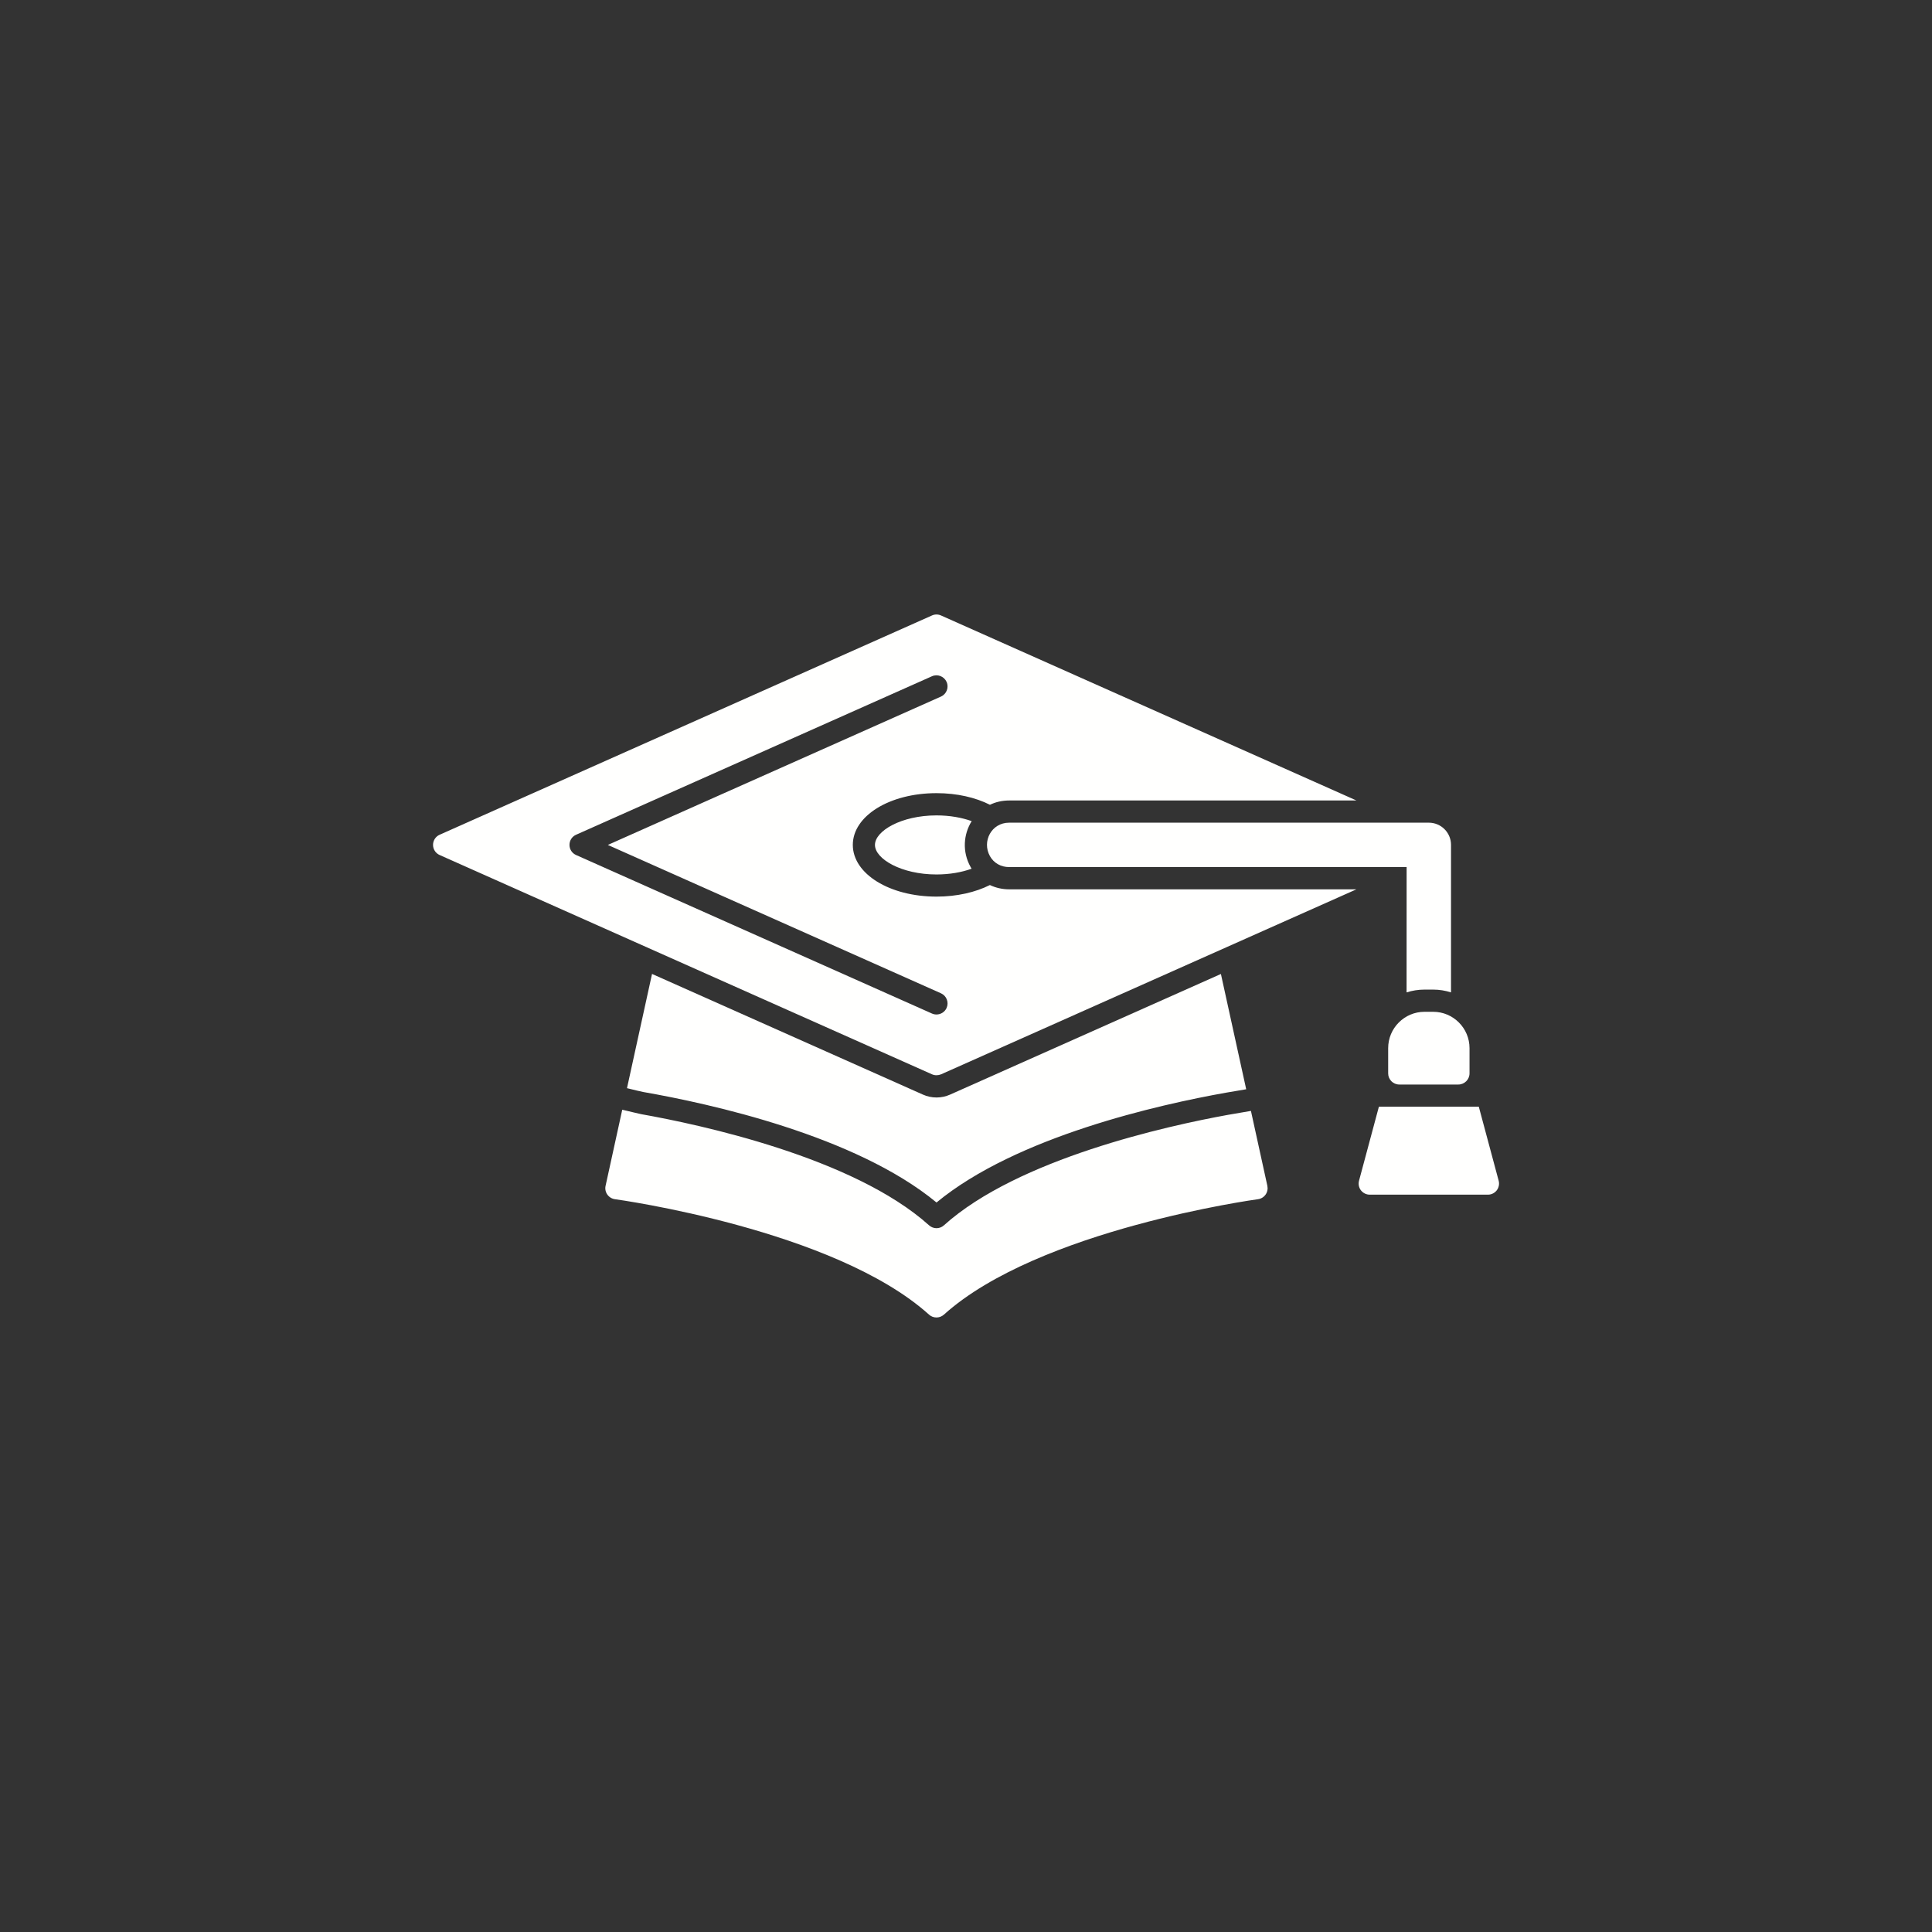 <?xml version="1.0" encoding="UTF-8"?>
<svg xmlns="http://www.w3.org/2000/svg" xmlns:xlink="http://www.w3.org/1999/xlink" width="3873" height="3873" viewBox="0 0 3873 3873">
<rect x="0" y="0" width="3873" height="3873" fill="#333333" stroke="none"/>
<defs>
<clipPath id="clip-0">
<path clip-rule="evenodd" d="M 1936.5 0 C 3006 0 3873 867 3873 1936.5 C 3873 3006 3006 3873 1936.5 3873 C 867 3873 0 3006 0 1936.5 C 0 867 867 0 1936.5 0 "/>
</clipPath>
<radialGradient id="radial-pattern-0" gradientUnits="userSpaceOnUse" cx="0" cy="0" fx="0" fy="0" r="18764.9" gradientTransform="matrix(1, 0, 0, 1, 1936.5, 1936.5)">
<stop offset="0" stop-color="rgb(67.319%, 86.61%, 84.644%)" stop-opacity="1"/>
<stop offset="0.004" stop-color="rgb(67.055%, 86.502%, 84.521%)" stop-opacity="1"/>
<stop offset="0.008" stop-color="rgb(66.791%, 86.394%, 84.398%)" stop-opacity="1"/>
<stop offset="0.012" stop-color="rgb(66.527%, 86.285%, 84.276%)" stop-opacity="1"/>
<stop offset="0.016" stop-color="rgb(66.264%, 86.176%, 84.154%)" stop-opacity="1"/>
<stop offset="0.02" stop-color="rgb(66%, 86.067%, 84.03%)" stop-opacity="1"/>
<stop offset="0.023" stop-color="rgb(65.736%, 85.959%, 83.908%)" stop-opacity="1"/>
<stop offset="0.027" stop-color="rgb(65.474%, 85.849%, 83.786%)" stop-opacity="1"/>
<stop offset="0.031" stop-color="rgb(65.21%, 85.741%, 83.664%)" stop-opacity="1"/>
<stop offset="0.035" stop-color="rgb(64.946%, 85.632%, 83.54%)" stop-opacity="1"/>
<stop offset="0.039" stop-color="rgb(64.684%, 85.524%, 83.418%)" stop-opacity="1"/>
<stop offset="0.043" stop-color="rgb(64.42%, 85.414%, 83.296%)" stop-opacity="1"/>
<stop offset="0.047" stop-color="rgb(64.156%, 85.306%, 83.173%)" stop-opacity="1"/>
<stop offset="0.051" stop-color="rgb(63.893%, 85.197%, 83.051%)" stop-opacity="1"/>
<stop offset="0.055" stop-color="rgb(63.629%, 85.088%, 82.928%)" stop-opacity="1"/>
<stop offset="0.059" stop-color="rgb(63.365%, 84.979%, 82.805%)" stop-opacity="1"/>
<stop offset="0.062" stop-color="rgb(63.103%, 84.871%, 82.683%)" stop-opacity="1"/>
<stop offset="0.066" stop-color="rgb(62.839%, 84.763%, 82.561%)" stop-opacity="1"/>
<stop offset="0.07" stop-color="rgb(62.575%, 84.653%, 82.437%)" stop-opacity="1"/>
<stop offset="0.074" stop-color="rgb(62.312%, 84.544%, 82.315%)" stop-opacity="1"/>
<stop offset="0.078" stop-color="rgb(62.048%, 84.436%, 82.193%)" stop-opacity="1"/>
<stop offset="0.082" stop-color="rgb(61.784%, 84.328%, 82.069%)" stop-opacity="1"/>
<stop offset="0.086" stop-color="rgb(61.522%, 84.218%, 81.947%)" stop-opacity="1"/>
<stop offset="0.09" stop-color="rgb(61.258%, 84.109%, 81.825%)" stop-opacity="1"/>
<stop offset="0.094" stop-color="rgb(60.994%, 84.001%, 81.703%)" stop-opacity="1"/>
<stop offset="0.098" stop-color="rgb(60.732%, 83.891%, 81.58%)" stop-opacity="1"/>
<stop offset="0.102" stop-color="rgb(60.468%, 83.783%, 81.458%)" stop-opacity="1"/>
<stop offset="0.105" stop-color="rgb(60.204%, 83.675%, 81.335%)" stop-opacity="1"/>
<stop offset="0.109" stop-color="rgb(59.941%, 83.566%, 81.212%)" stop-opacity="1"/>
<stop offset="0.113" stop-color="rgb(59.677%, 83.456%, 81.09%)" stop-opacity="1"/>
<stop offset="0.117" stop-color="rgb(59.413%, 83.348%, 80.968%)" stop-opacity="1"/>
<stop offset="0.121" stop-color="rgb(59.151%, 83.24%, 80.844%)" stop-opacity="1"/>
<stop offset="0.125" stop-color="rgb(58.887%, 83.13%, 80.722%)" stop-opacity="1"/>
<stop offset="0.129" stop-color="rgb(58.623%, 83.022%, 80.6%)" stop-opacity="1"/>
<stop offset="0.133" stop-color="rgb(58.36%, 82.913%, 80.476%)" stop-opacity="1"/>
<stop offset="0.137" stop-color="rgb(58.096%, 82.805%, 80.354%)" stop-opacity="1"/>
<stop offset="0.141" stop-color="rgb(57.832%, 82.695%, 80.232%)" stop-opacity="1"/>
<stop offset="0.145" stop-color="rgb(57.57%, 82.587%, 80.109%)" stop-opacity="1"/>
<stop offset="0.148" stop-color="rgb(57.306%, 82.478%, 79.987%)" stop-opacity="1"/>
<stop offset="0.152" stop-color="rgb(57.042%, 82.37%, 79.865%)" stop-opacity="1"/>
<stop offset="0.156" stop-color="rgb(56.779%, 82.26%, 79.741%)" stop-opacity="1"/>
<stop offset="0.16" stop-color="rgb(56.516%, 82.152%, 79.619%)" stop-opacity="1"/>
<stop offset="0.164" stop-color="rgb(56.252%, 82.043%, 79.497%)" stop-opacity="1"/>
<stop offset="0.168" stop-color="rgb(55.989%, 81.934%, 79.375%)" stop-opacity="1"/>
<stop offset="0.172" stop-color="rgb(55.725%, 81.825%, 79.251%)" stop-opacity="1"/>
<stop offset="0.176" stop-color="rgb(55.461%, 81.717%, 79.129%)" stop-opacity="1"/>
<stop offset="0.18" stop-color="rgb(55.197%, 81.609%, 79.007%)" stop-opacity="1"/>
<stop offset="0.184" stop-color="rgb(54.935%, 81.499%, 78.883%)" stop-opacity="1"/>
<stop offset="0.188" stop-color="rgb(54.671%, 81.39%, 78.761%)" stop-opacity="1"/>
<stop offset="0.191" stop-color="rgb(54.407%, 81.282%, 78.639%)" stop-opacity="1"/>
<stop offset="0.195" stop-color="rgb(54.144%, 81.172%, 78.516%)" stop-opacity="1"/>
<stop offset="0.199" stop-color="rgb(53.88%, 81.064%, 78.394%)" stop-opacity="1"/>
<stop offset="0.203" stop-color="rgb(53.616%, 80.956%, 78.271%)" stop-opacity="1"/>
<stop offset="0.207" stop-color="rgb(53.354%, 80.847%, 78.148%)" stop-opacity="1"/>
<stop offset="0.211" stop-color="rgb(53.09%, 80.737%, 78.026%)" stop-opacity="1"/>
<stop offset="0.215" stop-color="rgb(52.826%, 80.629%, 77.904%)" stop-opacity="1"/>
<stop offset="0.219" stop-color="rgb(52.563%, 80.521%, 77.78%)" stop-opacity="1"/>
<stop offset="0.223" stop-color="rgb(52.3%, 80.412%, 77.658%)" stop-opacity="1"/>
<stop offset="0.227" stop-color="rgb(52.036%, 80.302%, 77.536%)" stop-opacity="1"/>
<stop offset="0.23" stop-color="rgb(51.773%, 80.194%, 77.414%)" stop-opacity="1"/>
<stop offset="0.234" stop-color="rgb(51.509%, 80.086%, 77.29%)" stop-opacity="1"/>
<stop offset="0.238" stop-color="rgb(51.245%, 79.976%, 77.168%)" stop-opacity="1"/>
<stop offset="0.242" stop-color="rgb(50.983%, 79.868%, 77.046%)" stop-opacity="1"/>
<stop offset="0.246" stop-color="rgb(50.719%, 79.759%, 76.923%)" stop-opacity="1"/>
<stop offset="0.25" stop-color="rgb(50.455%, 79.651%, 76.801%)" stop-opacity="1"/>
<stop offset="0.254" stop-color="rgb(50.192%, 79.541%, 76.678%)" stop-opacity="1"/>
<stop offset="0.258" stop-color="rgb(49.928%, 79.433%, 76.555%)" stop-opacity="1"/>
<stop offset="0.262" stop-color="rgb(49.664%, 79.324%, 76.433%)" stop-opacity="1"/>
<stop offset="0.266" stop-color="rgb(49.402%, 79.214%, 76.311%)" stop-opacity="1"/>
<stop offset="0.27" stop-color="rgb(49.138%, 79.106%, 76.187%)" stop-opacity="1"/>
<stop offset="0.273" stop-color="rgb(48.874%, 78.998%, 76.065%)" stop-opacity="1"/>
<stop offset="0.277" stop-color="rgb(48.611%, 78.889%, 75.943%)" stop-opacity="1"/>
<stop offset="0.281" stop-color="rgb(48.347%, 78.78%, 75.819%)" stop-opacity="1"/>
<stop offset="0.285" stop-color="rgb(48.083%, 78.671%, 75.697%)" stop-opacity="1"/>
<stop offset="0.289" stop-color="rgb(47.821%, 78.563%, 75.575%)" stop-opacity="1"/>
<stop offset="0.293" stop-color="rgb(47.557%, 78.453%, 75.453%)" stop-opacity="1"/>
<stop offset="0.297" stop-color="rgb(47.293%, 78.345%, 75.33%)" stop-opacity="1"/>
<stop offset="0.301" stop-color="rgb(47.031%, 78.236%, 75.208%)" stop-opacity="1"/>
<stop offset="0.305" stop-color="rgb(46.767%, 78.128%, 75.085%)" stop-opacity="1"/>
<stop offset="0.309" stop-color="rgb(46.503%, 78.018%, 74.962%)" stop-opacity="1"/>
<stop offset="0.312" stop-color="rgb(46.24%, 77.91%, 74.84%)" stop-opacity="1"/>
<stop offset="0.316" stop-color="rgb(45.976%, 77.802%, 74.718%)" stop-opacity="1"/>
<stop offset="0.32" stop-color="rgb(45.712%, 77.693%, 74.594%)" stop-opacity="1"/>
<stop offset="0.324" stop-color="rgb(45.45%, 77.583%, 74.472%)" stop-opacity="1"/>
<stop offset="0.328" stop-color="rgb(45.186%, 77.475%, 74.35%)" stop-opacity="1"/>
<stop offset="0.332" stop-color="rgb(44.922%, 77.367%, 74.226%)" stop-opacity="1"/>
<stop offset="0.336" stop-color="rgb(44.659%, 77.257%, 74.104%)" stop-opacity="1"/>
<stop offset="0.34" stop-color="rgb(44.395%, 77.148%, 73.982%)" stop-opacity="1"/>
<stop offset="0.344" stop-color="rgb(44.131%, 77.04%, 73.859%)" stop-opacity="1"/>
<stop offset="0.348" stop-color="rgb(43.867%, 76.932%, 73.737%)" stop-opacity="1"/>
<stop offset="0.352" stop-color="rgb(43.605%, 76.822%, 73.615%)" stop-opacity="1"/>
<stop offset="0.355" stop-color="rgb(43.341%, 76.714%, 73.491%)" stop-opacity="1"/>
<stop offset="0.359" stop-color="rgb(43.077%, 76.605%, 73.369%)" stop-opacity="1"/>
<stop offset="0.363" stop-color="rgb(42.815%, 76.495%, 73.247%)" stop-opacity="1"/>
<stop offset="0.367" stop-color="rgb(42.551%, 76.387%, 73.125%)" stop-opacity="1"/>
<stop offset="0.371" stop-color="rgb(42.287%, 76.279%, 73.001%)" stop-opacity="1"/>
<stop offset="0.375" stop-color="rgb(42.024%, 76.17%, 72.879%)" stop-opacity="1"/>
<stop offset="0.379" stop-color="rgb(41.76%, 76.06%, 72.757%)" stop-opacity="1"/>
<stop offset="0.383" stop-color="rgb(41.496%, 75.952%, 72.633%)" stop-opacity="1"/>
<stop offset="0.387" stop-color="rgb(41.234%, 75.844%, 72.511%)" stop-opacity="1"/>
<stop offset="0.391" stop-color="rgb(40.97%, 75.735%, 72.389%)" stop-opacity="1"/>
<stop offset="0.395" stop-color="rgb(40.706%, 75.626%, 72.266%)" stop-opacity="1"/>
<stop offset="0.398" stop-color="rgb(40.443%, 75.517%, 72.144%)" stop-opacity="1"/>
<stop offset="0.402" stop-color="rgb(40.179%, 75.409%, 72.021%)" stop-opacity="1"/>
<stop offset="0.406" stop-color="rgb(39.915%, 75.299%, 71.898%)" stop-opacity="1"/>
<stop offset="0.41" stop-color="rgb(39.653%, 75.191%, 71.776%)" stop-opacity="1"/>
<stop offset="0.414" stop-color="rgb(39.389%, 75.082%, 71.654%)" stop-opacity="1"/>
<stop offset="0.418" stop-color="rgb(39.125%, 74.974%, 71.53%)" stop-opacity="1"/>
<stop offset="0.422" stop-color="rgb(38.863%, 74.864%, 71.408%)" stop-opacity="1"/>
<stop offset="0.426" stop-color="rgb(38.599%, 74.756%, 71.286%)" stop-opacity="1"/>
<stop offset="0.43" stop-color="rgb(38.335%, 74.648%, 71.164%)" stop-opacity="1"/>
<stop offset="0.434" stop-color="rgb(38.072%, 74.538%, 71.04%)" stop-opacity="1"/>
<stop offset="0.438" stop-color="rgb(37.808%, 74.429%, 70.918%)" stop-opacity="1"/>
<stop offset="0.441" stop-color="rgb(37.544%, 74.321%, 70.796%)" stop-opacity="1"/>
<stop offset="0.445" stop-color="rgb(37.282%, 74.213%, 70.673%)" stop-opacity="1"/>
<stop offset="0.449" stop-color="rgb(37.018%, 74.103%, 70.551%)" stop-opacity="1"/>
<stop offset="0.453" stop-color="rgb(36.754%, 73.994%, 70.428%)" stop-opacity="1"/>
<stop offset="0.457" stop-color="rgb(36.491%, 73.886%, 70.305%)" stop-opacity="1"/>
<stop offset="0.461" stop-color="rgb(36.227%, 73.778%, 70.183%)" stop-opacity="1"/>
<stop offset="0.465" stop-color="rgb(35.963%, 73.668%, 70.061%)" stop-opacity="1"/>
<stop offset="0.469" stop-color="rgb(35.701%, 73.56%, 69.937%)" stop-opacity="1"/>
<stop offset="0.473" stop-color="rgb(35.437%, 73.451%, 69.815%)" stop-opacity="1"/>
<stop offset="0.477" stop-color="rgb(35.173%, 73.341%, 69.693%)" stop-opacity="1"/>
<stop offset="0.48" stop-color="rgb(34.911%, 73.233%, 69.569%)" stop-opacity="1"/>
<stop offset="0.484" stop-color="rgb(34.647%, 73.125%, 69.447%)" stop-opacity="1"/>
<stop offset="0.488" stop-color="rgb(34.383%, 73.016%, 69.325%)" stop-opacity="1"/>
<stop offset="0.492" stop-color="rgb(34.12%, 72.906%, 69.202%)" stop-opacity="1"/>
<stop offset="0.496" stop-color="rgb(33.856%, 72.798%, 69.08%)" stop-opacity="1"/>
<stop offset="0.5" stop-color="rgb(33.592%, 72.69%, 68.958%)" stop-opacity="1"/>
<stop offset="0.504" stop-color="rgb(33.328%, 72.58%, 68.835%)" stop-opacity="1"/>
<stop offset="0.508" stop-color="rgb(33.066%, 72.472%, 68.712%)" stop-opacity="1"/>
<stop offset="0.512" stop-color="rgb(32.802%, 72.363%, 68.59%)" stop-opacity="1"/>
<stop offset="0.516" stop-color="rgb(32.538%, 72.255%, 68.468%)" stop-opacity="1"/>
<stop offset="0.52" stop-color="rgb(32.275%, 72.145%, 68.344%)" stop-opacity="1"/>
<stop offset="0.523" stop-color="rgb(32.011%, 72.037%, 68.222%)" stop-opacity="1"/>
<stop offset="0.527" stop-color="rgb(31.747%, 71.928%, 68.1%)" stop-opacity="1"/>
<stop offset="0.531" stop-color="rgb(31.485%, 71.82%, 67.976%)" stop-opacity="1"/>
<stop offset="0.535" stop-color="rgb(31.221%, 71.71%, 67.854%)" stop-opacity="1"/>
<stop offset="0.539" stop-color="rgb(30.957%, 71.602%, 67.732%)" stop-opacity="1"/>
<stop offset="0.543" stop-color="rgb(30.695%, 71.494%, 67.609%)" stop-opacity="1"/>
<stop offset="0.547" stop-color="rgb(30.431%, 71.384%, 67.487%)" stop-opacity="1"/>
<stop offset="0.551" stop-color="rgb(30.167%, 71.275%, 67.365%)" stop-opacity="1"/>
<stop offset="0.555" stop-color="rgb(29.904%, 71.167%, 67.241%)" stop-opacity="1"/>
<stop offset="0.559" stop-color="rgb(29.64%, 71.059%, 67.119%)" stop-opacity="1"/>
<stop offset="0.562" stop-color="rgb(29.376%, 70.949%, 66.997%)" stop-opacity="1"/>
<stop offset="0.566" stop-color="rgb(29.114%, 70.84%, 66.875%)" stop-opacity="1"/>
<stop offset="0.57" stop-color="rgb(28.85%, 70.732%, 66.751%)" stop-opacity="1"/>
<stop offset="0.574" stop-color="rgb(28.586%, 70.622%, 66.629%)" stop-opacity="1"/>
<stop offset="0.578" stop-color="rgb(28.323%, 70.514%, 66.507%)" stop-opacity="1"/>
<stop offset="0.582" stop-color="rgb(28.059%, 70.406%, 66.383%)" stop-opacity="1"/>
<stop offset="0.586" stop-color="rgb(27.795%, 70.297%, 66.261%)" stop-opacity="1"/>
<stop offset="0.59" stop-color="rgb(27.533%, 70.187%, 66.139%)" stop-opacity="1"/>
<stop offset="0.594" stop-color="rgb(27.269%, 70.079%, 66.016%)" stop-opacity="1"/>
<stop offset="0.598" stop-color="rgb(27.005%, 69.971%, 65.894%)" stop-opacity="1"/>
<stop offset="0.602" stop-color="rgb(26.743%, 69.861%, 65.771%)" stop-opacity="1"/>
<stop offset="0.605" stop-color="rgb(26.479%, 69.753%, 65.648%)" stop-opacity="1"/>
<stop offset="0.609" stop-color="rgb(26.215%, 69.644%, 65.526%)" stop-opacity="1"/>
<stop offset="0.613" stop-color="rgb(25.952%, 69.536%, 65.404%)" stop-opacity="1"/>
<stop offset="0.617" stop-color="rgb(25.688%, 69.426%, 65.28%)" stop-opacity="1"/>
<stop offset="0.621" stop-color="rgb(25.424%, 69.318%, 65.158%)" stop-opacity="1"/>
<stop offset="0.625" stop-color="rgb(25.162%, 69.209%, 65.036%)" stop-opacity="1"/>
<stop offset="0.629" stop-color="rgb(24.898%, 69.101%, 64.914%)" stop-opacity="1"/>
<stop offset="0.633" stop-color="rgb(24.634%, 68.991%, 64.79%)" stop-opacity="1"/>
<stop offset="0.637" stop-color="rgb(24.371%, 68.883%, 64.668%)" stop-opacity="1"/>
<stop offset="0.641" stop-color="rgb(24.107%, 68.774%, 64.546%)" stop-opacity="1"/>
<stop offset="0.645" stop-color="rgb(23.843%, 68.665%, 64.423%)" stop-opacity="1"/>
<stop offset="0.648" stop-color="rgb(23.581%, 68.556%, 64.301%)" stop-opacity="1"/>
<stop offset="0.652" stop-color="rgb(23.317%, 68.448%, 64.178%)" stop-opacity="1"/>
<stop offset="0.656" stop-color="rgb(23.053%, 68.34%, 64.055%)" stop-opacity="1"/>
<stop offset="0.66" stop-color="rgb(22.791%, 68.23%, 63.933%)" stop-opacity="1"/>
<stop offset="0.664" stop-color="rgb(22.527%, 68.121%, 63.811%)" stop-opacity="1"/>
<stop offset="0.668" stop-color="rgb(22.263%, 68.013%, 63.687%)" stop-opacity="1"/>
<stop offset="0.672" stop-color="rgb(21.999%, 67.903%, 63.565%)" stop-opacity="1"/>
<stop offset="0.676" stop-color="rgb(21.736%, 67.795%, 63.443%)" stop-opacity="1"/>
<stop offset="0.68" stop-color="rgb(21.472%, 67.686%, 63.319%)" stop-opacity="1"/>
<stop offset="0.684" stop-color="rgb(21.208%, 67.578%, 63.197%)" stop-opacity="1"/>
<stop offset="0.688" stop-color="rgb(20.946%, 67.468%, 63.075%)" stop-opacity="1"/>
<stop offset="0.691" stop-color="rgb(20.682%, 67.36%, 62.952%)" stop-opacity="1"/>
<stop offset="0.695" stop-color="rgb(20.418%, 67.252%, 62.83%)" stop-opacity="1"/>
<stop offset="0.699" stop-color="rgb(20.155%, 67.143%, 62.708%)" stop-opacity="1"/>
<stop offset="0.703" stop-color="rgb(19.891%, 67.033%, 62.585%)" stop-opacity="1"/>
<stop offset="0.707" stop-color="rgb(19.627%, 66.925%, 62.462%)" stop-opacity="1"/>
<stop offset="0.711" stop-color="rgb(19.365%, 66.817%, 62.34%)" stop-opacity="1"/>
<stop offset="0.715" stop-color="rgb(19.101%, 66.707%, 62.218%)" stop-opacity="1"/>
<stop offset="0.719" stop-color="rgb(18.837%, 66.599%, 62.094%)" stop-opacity="1"/>
<stop offset="0.723" stop-color="rgb(18.575%, 66.49%, 61.972%)" stop-opacity="1"/>
<stop offset="0.727" stop-color="rgb(18.311%, 66.382%, 61.85%)" stop-opacity="1"/>
<stop offset="0.73" stop-color="rgb(18.047%, 66.272%, 61.726%)" stop-opacity="1"/>
<stop offset="0.734" stop-color="rgb(17.784%, 66.164%, 61.604%)" stop-opacity="1"/>
<stop offset="0.738" stop-color="rgb(17.52%, 66.055%, 61.482%)" stop-opacity="1"/>
<stop offset="0.742" stop-color="rgb(17.256%, 65.945%, 61.359%)" stop-opacity="1"/>
<stop offset="0.746" stop-color="rgb(16.994%, 65.837%, 61.237%)" stop-opacity="1"/>
<stop offset="0.75" stop-color="rgb(16.73%, 65.729%, 61.115%)" stop-opacity="1"/>
<stop offset="0.754" stop-color="rgb(16.466%, 65.62%, 60.991%)" stop-opacity="1"/>
<stop offset="0.758" stop-color="rgb(16.203%, 65.511%, 60.869%)" stop-opacity="1"/>
<stop offset="0.762" stop-color="rgb(15.939%, 65.402%, 60.747%)" stop-opacity="1"/>
<stop offset="0.766" stop-color="rgb(15.675%, 65.294%, 60.625%)" stop-opacity="1"/>
<stop offset="0.77" stop-color="rgb(15.413%, 65.186%, 60.501%)" stop-opacity="1"/>
<stop offset="0.773" stop-color="rgb(15.149%, 65.076%, 60.379%)" stop-opacity="1"/>
<stop offset="0.777" stop-color="rgb(14.885%, 64.967%, 60.257%)" stop-opacity="1"/>
<stop offset="0.781" stop-color="rgb(14.622%, 64.859%, 60.133%)" stop-opacity="1"/>
<stop offset="0.785" stop-color="rgb(14.359%, 64.749%, 60.011%)" stop-opacity="1"/>
<stop offset="0.789" stop-color="rgb(14.095%, 64.641%, 59.889%)" stop-opacity="1"/>
<stop offset="0.793" stop-color="rgb(13.832%, 64.532%, 59.766%)" stop-opacity="1"/>
<stop offset="0.797" stop-color="rgb(13.568%, 64.424%, 59.644%)" stop-opacity="1"/>
<stop offset="0.801" stop-color="rgb(13.304%, 64.314%, 59.521%)" stop-opacity="1"/>
<stop offset="0.805" stop-color="rgb(13.042%, 64.206%, 59.398%)" stop-opacity="1"/>
<stop offset="0.809" stop-color="rgb(12.778%, 64.098%, 59.276%)" stop-opacity="1"/>
<stop offset="0.812" stop-color="rgb(12.514%, 63.988%, 59.154%)" stop-opacity="1"/>
<stop offset="0.816" stop-color="rgb(12.251%, 63.879%, 59.03%)" stop-opacity="1"/>
<stop offset="0.82" stop-color="rgb(11.987%, 63.771%, 58.908%)" stop-opacity="1"/>
<stop offset="0.824" stop-color="rgb(11.723%, 63.663%, 58.786%)" stop-opacity="1"/>
<stop offset="0.828" stop-color="rgb(11.461%, 63.553%, 58.664%)" stop-opacity="1"/>
<stop offset="0.832" stop-color="rgb(11.197%, 63.445%, 58.54%)" stop-opacity="1"/>
<stop offset="0.836" stop-color="rgb(10.933%, 63.336%, 58.418%)" stop-opacity="1"/>
<stop offset="0.84" stop-color="rgb(10.669%, 63.226%, 58.296%)" stop-opacity="1"/>
<stop offset="0.844" stop-color="rgb(10.406%, 63.118%, 58.173%)" stop-opacity="1"/>
<stop offset="0.848" stop-color="rgb(10.143%, 63.01%, 58.051%)" stop-opacity="1"/>
<stop offset="0.852" stop-color="rgb(9.879%, 62.901%, 57.928%)" stop-opacity="1"/>
<stop offset="0.855" stop-color="rgb(9.616%, 62.791%, 57.805%)" stop-opacity="1"/>
<stop offset="0.859" stop-color="rgb(9.352%, 62.683%, 57.683%)" stop-opacity="1"/>
<stop offset="0.863" stop-color="rgb(9.088%, 62.575%, 57.561%)" stop-opacity="1"/>
<stop offset="0.867" stop-color="rgb(8.826%, 62.466%, 57.437%)" stop-opacity="1"/>
<stop offset="0.871" stop-color="rgb(8.562%, 62.357%, 57.315%)" stop-opacity="1"/>
<stop offset="0.875" stop-color="rgb(8.298%, 62.248%, 57.193%)" stop-opacity="1"/>
<stop offset="0.879" stop-color="rgb(8.035%, 62.14%, 57.069%)" stop-opacity="1"/>
<stop offset="0.883" stop-color="rgb(7.771%, 62.03%, 56.947%)" stop-opacity="1"/>
<stop offset="0.887" stop-color="rgb(7.507%, 61.922%, 56.825%)" stop-opacity="1"/>
<stop offset="0.891" stop-color="rgb(7.245%, 61.813%, 56.702%)" stop-opacity="1"/>
<stop offset="0.895" stop-color="rgb(6.981%, 61.705%, 56.58%)" stop-opacity="1"/>
<stop offset="0.898" stop-color="rgb(6.717%, 61.595%, 56.458%)" stop-opacity="1"/>
<stop offset="0.902" stop-color="rgb(6.454%, 61.487%, 56.335%)" stop-opacity="1"/>
<stop offset="0.906" stop-color="rgb(6.19%, 61.378%, 56.212%)" stop-opacity="1"/>
<stop offset="0.91" stop-color="rgb(5.927%, 61.269%, 56.09%)" stop-opacity="1"/>
<stop offset="0.914" stop-color="rgb(5.664%, 61.16%, 55.968%)" stop-opacity="1"/>
<stop offset="0.918" stop-color="rgb(5.4%, 61.052%, 55.844%)" stop-opacity="1"/>
<stop offset="0.922" stop-color="rgb(5.136%, 60.944%, 55.722%)" stop-opacity="1"/>
<stop offset="0.926" stop-color="rgb(4.874%, 60.834%, 55.6%)" stop-opacity="1"/>
<stop offset="0.93" stop-color="rgb(4.61%, 60.725%, 55.476%)" stop-opacity="1"/>
<stop offset="0.934" stop-color="rgb(4.346%, 60.617%, 55.354%)" stop-opacity="1"/>
<stop offset="0.938" stop-color="rgb(4.083%, 60.509%, 55.232%)" stop-opacity="1"/>
<stop offset="0.941" stop-color="rgb(3.819%, 60.399%, 55.109%)" stop-opacity="1"/>
<stop offset="0.945" stop-color="rgb(3.555%, 60.291%, 54.987%)" stop-opacity="1"/>
<stop offset="0.949" stop-color="rgb(3.293%, 60.182%, 54.865%)" stop-opacity="1"/>
<stop offset="0.953" stop-color="rgb(3.029%, 60.072%, 54.741%)" stop-opacity="1"/>
<stop offset="0.957" stop-color="rgb(2.765%, 59.964%, 54.619%)" stop-opacity="1"/>
<stop offset="0.961" stop-color="rgb(2.502%, 59.856%, 54.497%)" stop-opacity="1"/>
<stop offset="0.965" stop-color="rgb(2.238%, 59.747%, 54.375%)" stop-opacity="1"/>
<stop offset="0.969" stop-color="rgb(1.974%, 59.637%, 54.251%)" stop-opacity="1"/>
<stop offset="0.973" stop-color="rgb(1.712%, 59.529%, 54.129%)" stop-opacity="1"/>
<stop offset="0.977" stop-color="rgb(1.448%, 59.421%, 54.007%)" stop-opacity="1"/>
<stop offset="0.98" stop-color="rgb(1.184%, 59.311%, 53.883%)" stop-opacity="1"/>
<stop offset="0.984" stop-color="rgb(0.922%, 59.203%, 53.761%)" stop-opacity="1"/>
<stop offset="0.988" stop-color="rgb(0.658%, 59.094%, 53.639%)" stop-opacity="1"/>
<stop offset="0.992" stop-color="rgb(0.394%, 58.986%, 53.516%)" stop-opacity="1"/>
<stop offset="0.996" stop-color="rgb(0.131%, 58.876%, 53.394%)" stop-opacity="1"/>
<stop offset="1" stop-color="rgb(0%, 58.823%, 53.333%)" stop-opacity="1"/>
</radialGradient>
</defs>
<g clip-path="url(#clip-0)">

</g>
<path fill-rule="evenodd" fill="rgb(100%, 100%, 99.609%)" fill-opacity="1" d="M 1256.898 2181.398 L 1307.102 1952.398 L 1850.199 2194.301 C 1858.699 2198.102 1868 2200.102 1877.398 2200.102 C 1886.801 2200.102 1896 2198.102 1904.602 2194.301 L 2447.5 1952.5 L 2498.199 2183.602 C 2482.699 2186.199 2462.801 2189.602 2458.602 2190.301 C 2322.898 2214.398 2037.398 2278.398 1877.398 2410.602 C 1714.699 2276.199 1422.398 2212.301 1289.602 2189.102 C 1286.699 2188.699 1269.898 2184.602 1256.898 2181.398 Z M 1877.301 2641.102 C 1872 2641.102 1866.602 2639.199 1862.398 2635.398 C 1672.301 2464.301 1237.102 2404.602 1232.801 2404 C 1226.699 2403.199 1221.102 2399.801 1217.5 2394.699 C 1213.898 2389.602 1212.602 2383.199 1214 2377.102 L 1247.398 2224.602 C 1261.5 2227.898 1281.801 2232.898 1285.801 2233.602 C 1400.301 2253.898 1710.5 2319.699 1862.5 2456.398 C 1866.699 2460.199 1872.102 2462.102 1877.398 2462.102 C 1882.699 2462.102 1888.102 2460.199 1892.199 2456.398 C 2040.898 2322.602 2341 2256.801 2461.102 2235 C 2467.102 2233.898 2491 2229.801 2507.699 2227 L 2540.602 2377.102 C 2541.898 2383.199 2540.699 2389.602 2537.102 2394.699 C 2533.5 2399.801 2528 2403.199 2521.801 2404 C 2517.5 2404.602 2082.199 2464.398 1892.199 2635.398 C 1887.898 2639.199 1882.602 2641.102 1877.301 2641.102 "/>
<path fill-rule="evenodd" fill="rgb(100%, 100%, 99.609%)" fill-opacity="1" d="M 1877.301 2033.699 C 1874.301 2033.699 1871.199 2033.102 1868.301 2031.801 L 1154.801 1714 C 1146.699 1710.398 1141.602 1702.5 1141.602 1693.699 C 1141.602 1684.898 1146.801 1676.898 1154.801 1673.398 L 1868.199 1355.699 C 1879.398 1350.699 1892.602 1355.801 1897.602 1367 C 1902.602 1378.199 1897.5 1391.398 1886.301 1396.398 L 1218.5 1693.801 L 1886.301 1991.199 C 1897.5 1996.199 1902.602 2009.301 1897.602 2020.602 C 1894 2028.801 1885.801 2033.699 1877.301 2033.699 Z M 1877.301 1634.602 C 1806.699 1634.602 1754 1665.801 1754 1693.801 C 1754 1721.699 1806.801 1753 1877.301 1753 C 1903.898 1753 1928 1748.602 1947.699 1741.5 C 1947 1740.398 1946.301 1739.199 1945.699 1738 C 1928.5 1707.199 1931.5 1672.398 1947.898 1646.102 C 1928.102 1639 1904 1634.602 1877.301 1634.602 Z M 1877.301 2155.5 C 1874.199 2155.5 1871.199 2154.898 1868.301 2153.602 L 881.301 1714 C 873.199 1710.398 868.102 1702.5 868.102 1693.699 C 868.102 1684.898 873.301 1676.898 881.301 1673.398 L 1868.301 1233.801 C 1874 1231.199 1880.602 1231.199 1886.398 1233.801 L 2719.199 1604.699 L 2023 1604.699 C 2008.898 1604.699 1995.898 1607.801 1984.5 1613.301 C 1955.602 1598.699 1918.5 1590 1877.398 1590 C 1783.301 1590 1709.602 1635.602 1709.602 1693.699 C 1709.602 1751.801 1783.301 1797.398 1877.398 1797.398 C 1918.398 1797.398 1955.5 1788.699 1984.398 1774.199 C 1996.199 1779.801 2009.398 1782.801 2023 1782.801 L 2719.199 1782.801 L 1886.398 2153.699 C 1883.5 2154.898 1880.398 2155.5 1877.301 2155.5 "/>
<path fill-rule="evenodd" fill="rgb(100%, 100%, 99.609%)" fill-opacity="1" d="M 2819.801 1738.199 L 2022.898 1738.199 C 2006.801 1738.199 1992.398 1730.398 1984.5 1716.301 C 1968 1686.801 1987.5 1649.199 2022.898 1649.199 L 2864.301 1649.199 C 2888.898 1649.199 2908.801 1669.102 2908.801 1693.699 L 2908.801 1989.398 C 2897.5 1985.801 2885.398 1983.801 2872.898 1983.801 L 2855.602 1983.801 C 2843.102 1983.801 2831 1985.801 2819.699 1989.398 L 2819.801 1738.199 "/>
<path fill-rule="evenodd" fill="rgb(100%, 100%, 99.609%)" fill-opacity="1" d="M 2923.5 2174.102 L 2805.102 2174.102 C 2792.801 2174.102 2782.801 2164.102 2782.801 2151.801 L 2782.801 2101.199 C 2782.801 2061 2815.5 2028.301 2855.699 2028.301 L 2873 2028.301 C 2913.199 2028.301 2945.898 2061 2945.898 2101.199 L 2945.898 2151.801 C 2945.801 2164.102 2935.801 2174.102 2923.5 2174.102 "/>
<path fill-rule="evenodd" fill="rgb(100%, 100%, 99.609%)" fill-opacity="1" d="M 2982.801 2394.898 L 2745.898 2394.898 C 2739 2394.898 2732.5 2391.699 2728.199 2386.199 C 2724 2380.801 2722.602 2373.602 2724.398 2366.898 L 2764.199 2218.602 L 2964.5 2218.602 L 3004.301 2366.898 C 3006.102 2373.602 3004.602 2380.699 3000.5 2386.199 C 2996.199 2391.699 2989.699 2394.898 2982.801 2394.898 "/>
</svg>
